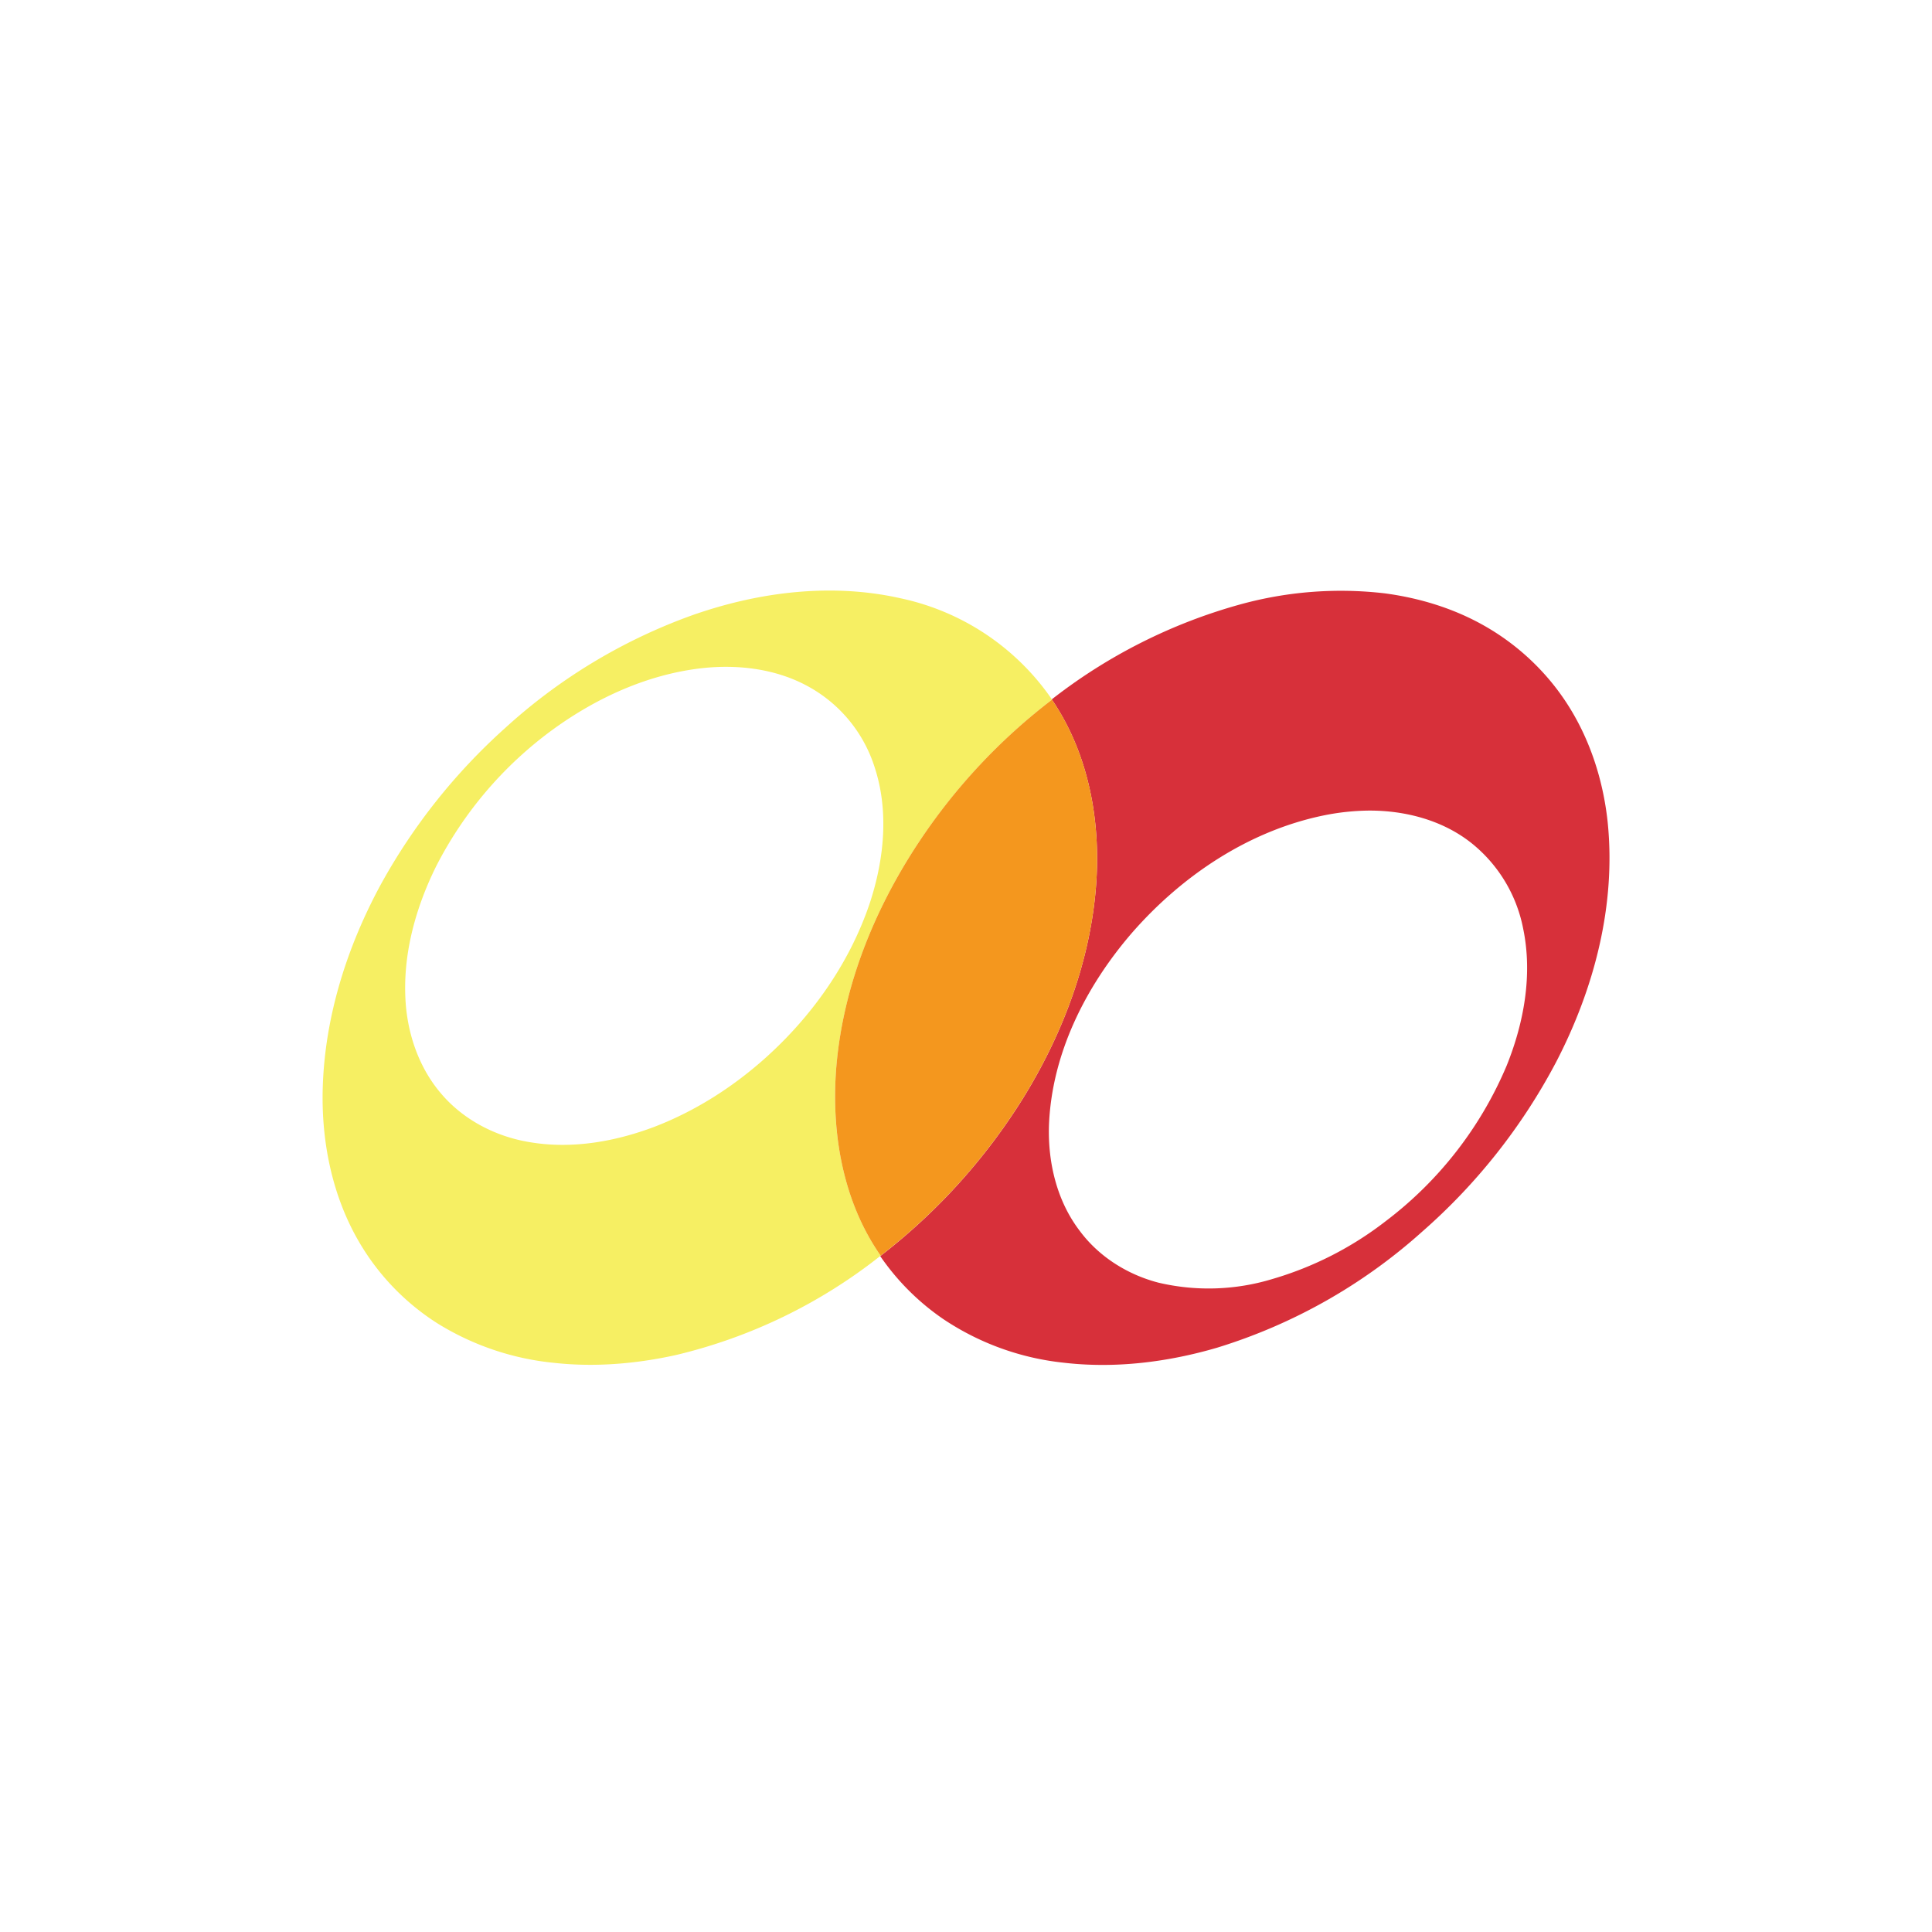 <svg xmlns="http://www.w3.org/2000/svg" viewBox="0 0 18 18">
  <rect x="0" y="0" width="18" height="18" fill="#333333" stroke="none"/>
  <g clip-path="url(#a)">
    <path fill="#fff" d="M0 0h18v18H0V0Z"/>
    <g clip-path="url(#b)">
      <path fill="#F6EF63" fill-rule="evenodd" d="M6.49 5.718c.606-.207 1.27-.286 1.9-.144a2.286 2.286 0 0 1 1.409.94l.002.005A5.514 5.514 0 0 0 8.56 7.847c-.418.631-.711 1.358-.77 2.116-.046.6.066 1.235.415 1.736l-.004.003a4.891 4.891 0 0 1-1.901.922c-.37.082-.754.115-1.132.074a2.53 2.53 0 0 1-1.09-.367 2.23 2.23 0 0 1-.736-.766c-.25-.431-.35-.938-.335-1.433.02-.663.226-1.31.54-1.89a5.547 5.547 0 0 1 1.157-1.457 5.183 5.183 0 0 1 1.785-1.067Zm.052.507c-.507.057-.985.276-1.394.574a3.61 3.61 0 0 0-1.085 1.273c-.184.372-.302.786-.287 1.203.01.326.116.656.328.907.208.249.512.407.83.459.392.067.797-.004 1.166-.144.373-.144.714-.36 1.014-.625.445-.394.802-.897.991-1.462.132-.403.178-.85.045-1.258a1.31 1.31 0 0 0-.612-.752c-.3-.168-.657-.212-.996-.175Z" clip-rule="evenodd"/>
      <path fill="#D7303A" fill-rule="evenodd" d="M11.552 5.632a3.527 3.527 0 0 1 1.349-.104c.324.043.643.14.928.302.3.17.56.41.752.697.225.336.354.73.397 1.13.08.774-.125 1.554-.48 2.238a5.515 5.515 0 0 1-1.25 1.582 5.1 5.1 0 0 1-1.908 1.079c-.461.135-.95.196-1.43.14a2.483 2.483 0 0 1-1.121-.406 2.257 2.257 0 0 1-.588-.587l.004-.003a5.59 5.59 0 0 0 1.323-1.462c.364-.586.618-1.25.68-1.94.055-.614-.055-1.261-.407-1.779l-.002-.003a5.026 5.026 0 0 1 1.753-.884Zm1.199 1.92a2.22 2.22 0 0 0-.418.045c-.701.144-1.325.564-1.79 1.098-.43.499-.745 1.125-.77 1.79-.011.347.074.705.287.983.178.24.444.407.732.482a2.04 2.04 0 0 0 1.06-.033 3.17 3.17 0 0 0 1.06-.541 3.542 3.542 0 0 0 1.125-1.447c.162-.402.243-.849.154-1.277a1.35 1.35 0 0 0-.479-.795c-.269-.215-.62-.307-.961-.305Z" clip-rule="evenodd"/>
      <path fill="#F4971E" d="M8.56 7.847a5.48 5.48 0 0 1 1.241-1.328c.352.517.462 1.164.407 1.779-.062.69-.316 1.353-.68 1.939a5.584 5.584 0 0 1-1.323 1.462c-.35-.501-.46-1.135-.415-1.736.059-.759.352-1.485.77-2.116Z"/>
    </g>
  </g>
  <defs>
    <clipPath id="a">
      <path fill="#fff" d="M0 0h18v18H0z"/>
    </clipPath>
    <clipPath id="b">
      <path fill="#fff" d="M3 5.5h12v7.218H3z"/>
    </clipPath>
  </defs>
</svg>
